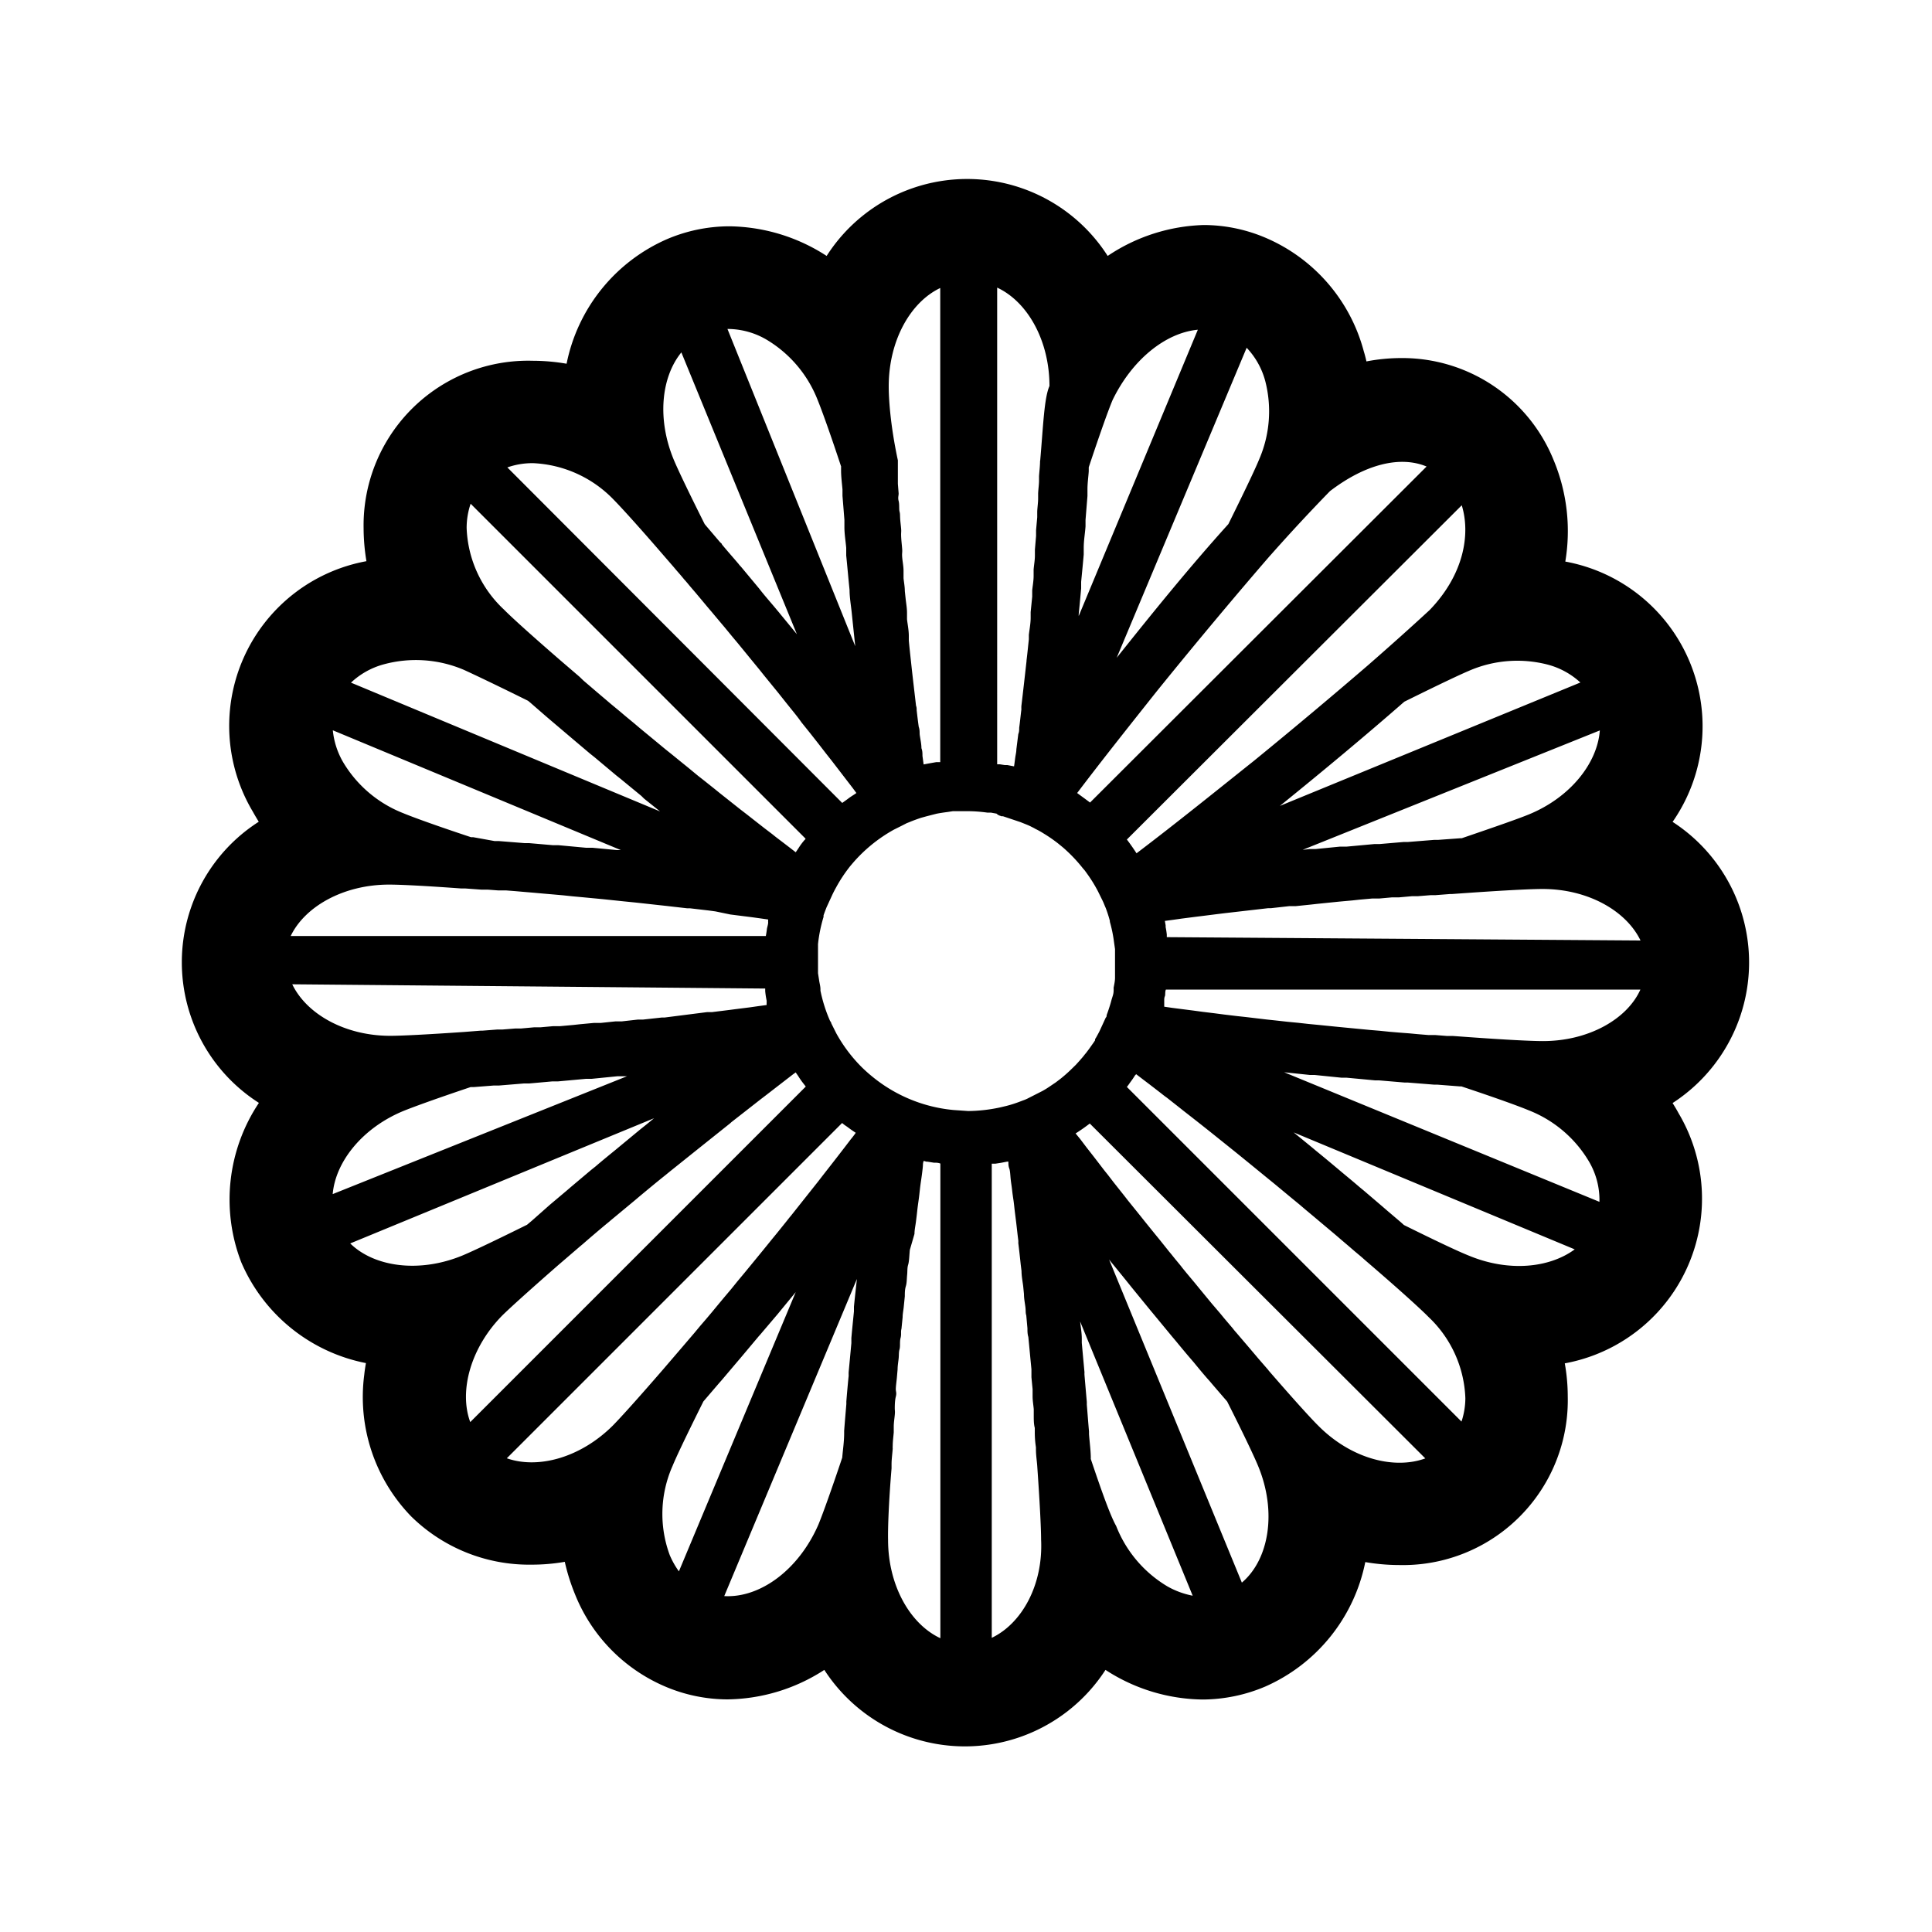 <svg id="expanded" xmlns="http://www.w3.org/2000/svg" viewBox="0 0 150 150"><title>Daisy-bold</title><path d="M20.1,85.63A13.51,13.51,0,0,0,18.73,98a13.33,13.33,0,0,0,9.68,7.83c-.05.3-.1.61-.13.91a13.31,13.31,0,0,0,3.65,11,13.07,13.07,0,0,0,9.33,3.74,15.1,15.1,0,0,0,2.59-.22,15.56,15.56,0,0,0,.79,2.51,13.05,13.05,0,0,0,7,7.17,12.43,12.43,0,0,0,4.81,1,14.09,14.09,0,0,0,7.55-2.29,13,13,0,0,0,21.83,0,14.09,14.09,0,0,0,7.57,2.3,12.59,12.59,0,0,0,4.82-1,13.45,13.45,0,0,0,7.78-9.67,15.69,15.69,0,0,0,2.64.23,12.8,12.8,0,0,0,13.08-13.09,14.79,14.79,0,0,0-.23-2.57,13,13,0,0,0,8.84-19.41c-.15-.28-.31-.54-.47-.8a13,13,0,0,0,0-21.83,13,13,0,0,0-8.33-20.21,14.32,14.32,0,0,0-.92-7.91,12.67,12.67,0,0,0-11.84-7.89,14.31,14.31,0,0,0-2.68.26c-.06-.27-.13-.54-.21-.8a13.29,13.29,0,0,0-7.6-8.79,12.33,12.33,0,0,0-4.81-1A14.08,14.08,0,0,0,86,19.87a12.95,12.95,0,0,0-21.82,0,14.15,14.15,0,0,0-7.58-2.3,12.41,12.41,0,0,0-4.82,1,13.44,13.44,0,0,0-7.79,9.67,15.49,15.49,0,0,0-2.63-.23A12.78,12.78,0,0,0,28.23,41a15.83,15.83,0,0,0,.22,2.57A13,13,0,0,0,19.62,63c.15.27.31.54.47.8a12.95,12.95,0,0,0,0,21.82ZM36.54,39.11l26,26c0,.06-.09.11-.12.16a4.83,4.83,0,0,0-.43.59l-.21.31-.49-.38-.6-.46c-.24-.18-.48-.36-.71-.55l-.63-.48-.64-.5-.7-.55-.52-.4L55.9,61.59l-.42-.34-.79-.63-.51-.4-.75-.62-.52-.42-.75-.61-.5-.4-.75-.62-.46-.38-.74-.61-.46-.39-.69-.57-.46-.39-.69-.57L47,54.29l-.66-.56-.42-.36-.62-.53L45,52.55l-1.55-1.33c-2.12-1.84-3.69-3.25-4.33-3.9A9.11,9.11,0,0,1,36.23,41,5.83,5.83,0,0,1,36.54,39.11Zm19.69,84.81L66.53,99.3c-.08.73-.16,1.44-.23,2.15,0,.13,0,.25,0,.37-.07.7-.14,1.38-.2,2.06,0,.13,0,.27,0,.4-.07.76-.14,1.51-.21,2.24a2.83,2.83,0,0,0,0,.29c-.07.69-.13,1.37-.18,2l0,.2c-.06.72-.12,1.41-.17,2.08v.18c0,.66-.1,1.29-.15,1.9v0c-.81,2.42-1.5,4.35-1.85,5.2C62,121.9,59,124.08,56.23,123.92ZM52,120.74a9.19,9.19,0,0,1,.22-6.93c.22-.54.82-1.85,2.39-5l.11-.13,1.08-1.26.22-.25,1.28-1.51.23-.27,1.2-1.43c.09-.1.16-.2.25-.29L60.4,102l.31-.38,1.07-1.3L52.71,122A6.38,6.38,0,0,1,52,120.74ZM39,102.13c.61-.6,2-1.85,3.75-3.39h0l.56-.49,1.71-1.47.24-.2c.56-.49,1.16-1,1.77-1.51.12-.1.24-.19.36-.3l1.88-1.56.39-.33c.65-.54,1.31-1.09,2-1.64l.38-.31L54.2,89.2l.25-.2,2.23-1.78.11-.1,2.29-1.79.29-.22,2.2-1.7.21-.15c.06.1.13.19.19.28a6.15,6.15,0,0,0,.35.51l.24.31L36.51,110.41C35.62,108,36.54,104.63,39,102.13Zm7-36.31-.5,0-2.15-.2-.43,0-1.84-.16-.35,0-2-.16-.33,0L36.74,65h-.17c-2.81-.93-4.55-1.57-5.25-1.86a9.44,9.44,0,0,1-4.7-4,6.1,6.1,0,0,1-.78-2.44L48.2,66l-.3,0Zm65-18.46c-1.45,1.34-3.06,2.78-4.79,4.29-2.45,2.11-5.51,4.69-8.83,7.4-3,2.39-6,4.82-9.14,7.2l0,0c-.24-.37-.49-.73-.75-1.07l26-25.95C114.18,41.47,113.66,44.6,111,47.36Zm13.21,9.35c-.19,2.55-2.29,5.19-5.48,6.51-.82.34-2.72,1-5.24,1.86h-.09l-1.77.13-.3,0-2,.16-.33,0-1.87.16-.4,0-2.16.2-.52,0-1.91.19-.46,0-.54.06Zm-98.38,36c.22-2.53,2.32-5.14,5.48-6.45.71-.29,2.46-.93,5.23-1.86l.25,0,1.54-.12.41,0,1.94-.16.41,0,1.79-.16.44,0,2.18-.2.44,0,2-.2.35,0,.39,0Zm52-29.35h0l0,0h0l1.4.47.5.2.14.06h0l.13.06c.11.06.23.11.38.2a6.34,6.34,0,0,1,.63.35,11.6,11.6,0,0,1,1.12.77l.27.22c.11.09.22.18.39.34a11.71,11.71,0,0,1,1.28,1.38l.14.16.14.19.07.1a11,11,0,0,1,.82,1.33l.35.71c.07.14.13.29.19.44l.07.16c.12.32.23.65.32,1v.07a10.53,10.53,0,0,1,.32,1.56v0l.08.56c0,.34,0,.68,0,1s0,.61,0,.91l0,.31c0,.26-.06.52-.11.78a1.87,1.87,0,0,1,0,.25c0,.25-.11.49-.17.72s-.08.29-.13.45-.15.47-.24.7c0,.07,0,.14-.07.2l-.46,1c-.07.15-.15.29-.22.42s-.09.16-.15.25a.41.41,0,0,1,0,.09l-.09.14v0l-.36.51v0l0,0-.24.32-.11.13c-.09.12-.18.23-.28.34l-.12.14-.29.32-.41.4c-.25.24-.51.47-.8.7l-.37.28-.15.1-.31.21c-.19.13-.37.24-.55.34l-1.2.61-.16.07,0,0-.48.18h0c-.24.09-.48.17-.73.24l-.22.06-.55.13a12.22,12.22,0,0,1-2.43.27l-1.15-.08,0,0a11.63,11.63,0,0,1-6.18-2.5,11.82,11.82,0,0,1-.91-.8,11.66,11.66,0,0,1-2-2.65l-.39-.78c0-.07-.07-.14-.11-.22l-.13-.31a11.71,11.71,0,0,1-.6-2l0-.11c0-.25-.08-.49-.11-.74v0l-.08-.51c0-.34,0-.69,0-1v0c0-.36,0-.72,0-1.07,0-.06,0-.12,0-.19a11.28,11.28,0,0,1,.43-2.11l0-.12,0,0c.07-.21.15-.41.23-.62l.46-1c.09-.19.19-.38.29-.56a11.44,11.44,0,0,1,1-1.53c.09-.12.19-.23.29-.35a11.71,11.71,0,0,1,3.18-2.59l.6-.3.41-.21.23-.09c.28-.12.57-.22.86-.32l.43-.12.78-.2h0c.29-.06.59-.1.89-.14h0l.39-.06c.3,0,.6,0,.9,0h.31a11.66,11.66,0,0,1,1.46.11h.07l.21,0,.44.08C77.52,63.32,77.67,63.34,77.83,63.39ZM59.41,76.75l0,.2a6.45,6.45,0,0,0,.11.73,1.42,1.42,0,0,1,0,.2s0,.05,0,.07,0,.06,0,.08l-.67.09-.63.09-1.11.14-.54.07-1.29.16-.38,0L51.6,79l-.22,0-1.46.16-.4,0-1.25.14-.49,0-1.14.12-.53,0-1.07.1-.55.06-1,.09-.53,0-1,.09-.49,0-1,.09-.44,0-1,.08-.4,0-1.17.09h-.14l-1.28.1h0c-2.74.19-4.83.3-5.74.3-3.51,0-6.49-1.68-7.61-4ZM50.78,86.82l-.61.5-.44.35L48,89.1l-.18.15c-.54.44-1.07.87-1.58,1.31l-.34.27-1.59,1.34-.29.25-1.33,1.12-.26.23-1.13,1-.38.32c-3.13,1.55-4.45,2.15-5,2.38-3.33,1.38-6.84.92-8.73-.93Zm14.6.37.11.09.09.07.22.15c.22.17.44.32.64.45q-.18.26-.39.51l-.45.59-.61.79-.42.54-.68.87-.37.48-2.11,2.66c-.13.15-.25.31-.37.46l-.7.87-.41.5-.64.79-.45.55-.59.72-.46.56-.55.66-.46.57-.54.64-.45.54-.52.63-.43.51-.49.57-.44.53-.42.49-.47.55-.3.35-1.27,1.48c-1.81,2.09-3.22,3.66-3.87,4.32-2.49,2.48-5.78,3.4-8.23,2.54ZM69.22,114l0-.06v-.26c0-.39.06-.79.09-1.21a1.23,1.23,0,0,1,0-.2c0-.35.05-.7.08-1.06l0-.43c0-.31.05-.61.08-.92s0-.34,0-.5,0-.61.08-.92,0-.38,0-.58.05-.57.08-.86l.06-.69c0-.27.05-.55.08-.83s0-.48.07-.72,0-.58.08-.88,0-.47.07-.71l.09-.9c0-.24.05-.49.08-.74l.09-.89c0-.26,0-.52.08-.78s.07-.59.1-.88,0-.53.08-.79.09-.76.13-1.15L71,95.8c0-.3.07-.61.11-.92s.07-.56.1-.84.07-.57.11-.85.07-.56.1-.84.07-.55.11-.82.08-.58.11-.86,0-.36.08-.54l.2.06H72l.5.08c.18,0,.35,0,.51.07v36.85c-2.36-1.1-4.06-4.11-4.06-7.64C68.93,118.65,69,116.63,69.22,114ZM77,127.16V90.35l.27,0,.45-.07.47-.09.1,0c0,.17,0,.35.07.53s.08.56.11.84.08.56.11.84.07.54.11.81.07.62.11.93l.09.72c.06.48.11,1,.17,1.44a1.49,1.49,0,0,1,0,.21c.07.56.13,1.12.19,1.68l.06.49c0,.39.08.79.13,1.18l.06.61c0,.35.07.69.11,1s0,.44.07.66l.09,1c0,.22,0,.45.07.67l.09.94.06.64.09.93c0,.21,0,.41,0,.62l.09.93c0,.19,0,.37,0,.55,0,.34.06.66.09,1,0,.15,0,.3,0,.45,0,.36,0,.71.08,1l0,.34q0,.6.09,1.17v.16c0,.44.07.87.1,1.28v0c.19,2.72.3,4.81.3,5.72C81,123.06,79.33,126.05,77,127.16Zm7.69-13.91v0c0-.61-.09-1.24-.14-1.9v-.21c-.06-.67-.11-1.36-.17-2.08l0-.21c-.06-.68-.12-1.37-.18-2.08a1.5,1.5,0,0,1,0-.22c-.07-.75-.14-1.51-.21-2.29,0-.11,0-.22,0-.33,0-.44-.08-.88-.13-1.33l8.74,21.29a6.44,6.44,0,0,1-1.94-.71,9.47,9.47,0,0,1-4-4.7C86.19,117.64,85.52,115.75,84.68,113.25Zm11.73,9.63L86.11,97.79l.2.25c.5.61,1,1.22,1.47,1.81l.26.32,1.25,1.53.34.41L91,103.77l.27.32c.38.46.75.91,1.12,1.34l.3.35c.41.5.82,1,1.21,1.43l.28.33.93,1.08c.06.06.12.14.17.2,1.2,2.38,2.07,4.2,2.4,5C99.15,117.36,98.54,121.08,96.41,122.88Zm2.07-16.49-.79-.91-.16-.19-.67-.79-.24-.28-.64-.75c-.1-.11-.2-.23-.29-.35l-.63-.74-.32-.39-.65-.76-.33-.4-.65-.79-.36-.44-.66-.79c-.12-.15-.25-.3-.37-.46s-.44-.53-.66-.81-.26-.31-.39-.48L90,96.21l-.36-.44-.76-.94-.31-.39-1-1.24-.24-.31-.88-1.11-.46-.6c-.2-.24-.39-.49-.58-.74l-.5-.65-.54-.69-.5-.66L83.51,88c.38-.24.75-.5,1.1-.77l26.05,26c-2.45.89-5.78,0-8.29-2.52C101.72,110.07,100.3,108.49,98.48,106.39Zm15,4-26-26,0,0a3.72,3.72,0,0,0,.22-.3c.14-.19.28-.38.4-.58h0l.1-.11.51.39.54.41.87.67c.15.12.3.24.46.35l.94.74.39.31c.9.7,1.79,1.4,2.67,2.11l.25.2,1.06.85.37.3.91.74.44.36.82.67.48.39.76.63.47.39.73.6.47.4.67.56.51.43.56.47.56.47.5.43.53.45.51.44.49.41.34.3.57.49c2.12,1.83,3.69,3.25,4.33,3.9a9.11,9.11,0,0,1,2.85,6.3A5.83,5.83,0,0,1,113.46,110.4ZM109,95.11l-.22-.2L107.71,94l-.37-.32-1.44-1.23-.34-.28c-.44-.38-.9-.76-1.37-1.15l-.32-.27c-.55-.46-1.11-.93-1.69-1.4l-.31-.26-1.43-1.17L122.26,97c-2,1.47-5.17,1.75-8.21.49C113.21,97.16,111.34,96.27,109,95.11ZM99.7,83.25l2,.21.37,0,2.06.21.39,0,2.24.21.31,0,2,.17.25,0,2,.16.25,0,1.8.14h.1c2.44.81,4.37,1.5,5.21,1.85a9.44,9.44,0,0,1,4.7,4,5.88,5.88,0,0,1,.8,3.11Zm20.09-2.42c-.92,0-3-.11-5.78-.31l-1.24-.09-.46,0-.88-.07-.53,0-.84-.07-.64-.06-.79-.06-.71-.06-.79-.08-.72-.06-.83-.08-.73-.07-.83-.08-.8-.08-.79-.08-.83-.08-.81-.09-.83-.08-.9-.1-.75-.08-1.6-.19-.65-.07-1-.12-.77-.1-.9-.11-.74-.1-.94-.12-.7-.09-.62-.09,0-.11c0-.07,0-.15,0-.22l0-.13c0-.12,0-.24.05-.35s0-.35.08-.52h36.84C126.33,79.13,123.33,80.83,119.79,80.83Zm-29.2-8.07,0-.2a5.81,5.81,0,0,0-.09-.58s0-.09,0-.13v0l-.06-.35.67-.09.63-.09,1.09-.14.57-.07,1.19-.15.49-.06,3.39-.39.22,0,1.43-.16.5,0,1.16-.12.54-.06,1.08-.11.59-.06,1-.09.55-.06,1-.09.55,0,1-.09.54,0,1-.09.45,0,1-.08.36,0,1.16-.09h.15l1.28-.09h0c2.73-.19,4.81-.3,5.73-.3,3.51,0,6.49,1.68,7.61,4Zm8.78-10.19c3.45-2.79,6.72-5.52,9.66-8.09l0,0c3.17-1.57,4.48-2.17,5-2.39a9.41,9.41,0,0,1,6.17-.48,6,6,0,0,1,2.5,1.38Zm-14.74-.26c-.34-.26-.69-.51-1-.74,2-2.64,4.11-5.29,6.19-7.91,3.29-4.07,6.45-7.82,8.78-10.51l.1-.11q2.26-2.55,4.56-4.91c2.76-2.11,5.46-2.76,7.5-1.91ZM97.75,35.69h0c-.22.54-.82,1.85-2.38,5-3,3.32-5.83,6.82-8.67,10.38L96.79,27a6,6,0,0,1,1.44,2.57A9.39,9.39,0,0,1,97.75,35.69Zm-14,12.14s0-.1,0-.15c.07-.67.13-1.33.19-2,0-.17,0-.34,0-.51.07-.72.14-1.43.2-2.12,0-.17,0-.34,0-.51,0-.57.1-1.12.14-1.67,0-.17,0-.34,0-.5q.08-1,.15-1.86c0-.18,0-.34,0-.52,0-.48.07-.95.1-1.4l0-.31c.81-2.44,1.5-4.39,1.85-5.22C87.9,27.92,90.5,25.83,93,25.6Zm-3-12.06c0,.38-.05.78-.08,1.19l0,.34c0,.31-.05.62-.07,1,0,.13,0,.27,0,.4,0,.31-.05.63-.07,1,0,.15,0,.31,0,.46l-.09,1c0,.15,0,.3,0,.45l-.09,1.06c0,.15,0,.31,0,.46,0,.36-.07.72-.1,1.09,0,.16,0,.33,0,.49,0,.37-.07.75-.11,1.12,0,.17,0,.33,0,.49l-.12,1.2c0,.15,0,.29,0,.44,0,.44-.09.89-.14,1.33,0,.12,0,.23,0,.34-.06.54-.11,1.09-.18,1.64v.05c-.13,1.16-.26,2.32-.4,3.49a2.51,2.51,0,0,0,0,.27c-.06.47-.11,1-.17,1.42,0,.16,0,.33-.07.49l-.15,1.19c0,.2-.05.39-.08.59s-.06.49-.1.73l-.52-.1-.2,0-.38-.06h0l-.21,0V22.33c2.36,1.1,4.06,4.11,4.06,7.64C81.07,30.9,81,33,80.76,35.77ZM73,22.36V59.17l-.2,0h-.1l-.62.11-.37.07-.09-.66c0-.2,0-.4-.08-.6,0-.37-.1-.74-.14-1.11,0-.18,0-.36-.07-.55-.06-.42-.11-.85-.16-1.28,0-.12,0-.24-.05-.36-.13-1.14-.27-2.28-.39-3.42v0c-.06-.55-.12-1.09-.17-1.64,0-.12,0-.24,0-.36,0-.43-.09-.86-.14-1.29,0-.16,0-.33,0-.5,0-.37-.07-.75-.11-1.12l-.06-.57c0-.35-.07-.69-.1-1,0-.19,0-.38,0-.57,0-.34-.07-.68-.1-1s0-.37,0-.56-.06-.65-.08-1,0-.37,0-.56-.06-.6-.08-.9,0-.39-.05-.58,0-.55-.07-.82,0-.4,0-.59l-.06-.75c0-.2,0-.4,0-.6s0-.31,0-.46,0-.52,0-.76C69.1,32.89,69,30.85,69,30,69,26.46,70.67,23.47,73,22.36Zm-7.7,13.88,0,.29c0,.48.07,1,.11,1.47,0,.17,0,.33,0,.5.05.61.1,1.23.15,1.87,0,.19,0,.38,0,.57,0,.52.09,1.05.14,1.59,0,.2,0,.4,0,.6.07.68.13,1.37.2,2.08l.06.6c0,.59.11,1.18.17,1.78l.06.58.21,2L56.48,25.54a6,6,0,0,1,3,.81,9.47,9.47,0,0,1,4,4.7C63.83,31.91,64.52,33.84,65.31,36.24Zm-3.43,13-1.2-1.46c-.1-.12-.19-.24-.29-.35-.48-.59-1-1.16-1.42-1.71l-.19-.23L57.53,44a2,2,0,0,1-.19-.22c-.44-.52-.87-1-1.29-1.51,0-.07-.11-.13-.16-.19L54.8,40.8l-.09-.11c-1.2-2.39-2.07-4.21-2.4-5-1.29-3.11-1-6.37.59-8.33ZM47.63,38.78c.66.67,2.08,2.24,3.89,4.34l.78.9.21.25c.21.24.42.48.63.74.08.08.15.17.23.26.21.26.43.51.66.78l.26.31.66.79.29.34.67.8.33.39.65.79.37.44.63.77.4.49.64.78.4.5.66.81.4.49.66.83.41.51c.26.32.52.64.77,1l.66.82.66.84.58.75.45.57.6.78.43.56.6.78.28.38-.16.11c-.17.11-.36.23-.51.35l-.43.31-26-26.05a5.88,5.88,0,0,1,2-.33A9.25,9.25,0,0,1,47.63,38.78ZM41,54.41l.18.15,1.15,1,.35.3,1.45,1.23.33.28,1.36,1.15.34.27,1.67,1.4.34.27,1.63,1.34L50,62l1.25,1-24-10a6,6,0,0,1,2.54-1.42A9.52,9.52,0,0,1,36,52C36.77,52.35,38.6,53.22,41,54.41ZM30.21,68.68c.94,0,3,.11,5.59.3l.07,0h.25l1.23.09.5,0,.81.06.61,0,.76.06.69.06.71.06.78.07.7.06.79.07.76.08.76.07.84.08.74.07.86.09.76.08.9.09.73.08,1.09.12.55.06,1.66.19.22,0,1.45.17.52.07L56.7,71l.55.07,1.11.14.58.08.7.1a.36.36,0,0,0,0,.1.09.09,0,0,0,0,0,.5.5,0,0,0,0,.12c0,.18-.08.37-.1.54s-.05.35-.08.52H22.57C23.67,70.38,26.67,68.68,30.21,68.68Z"/></svg>